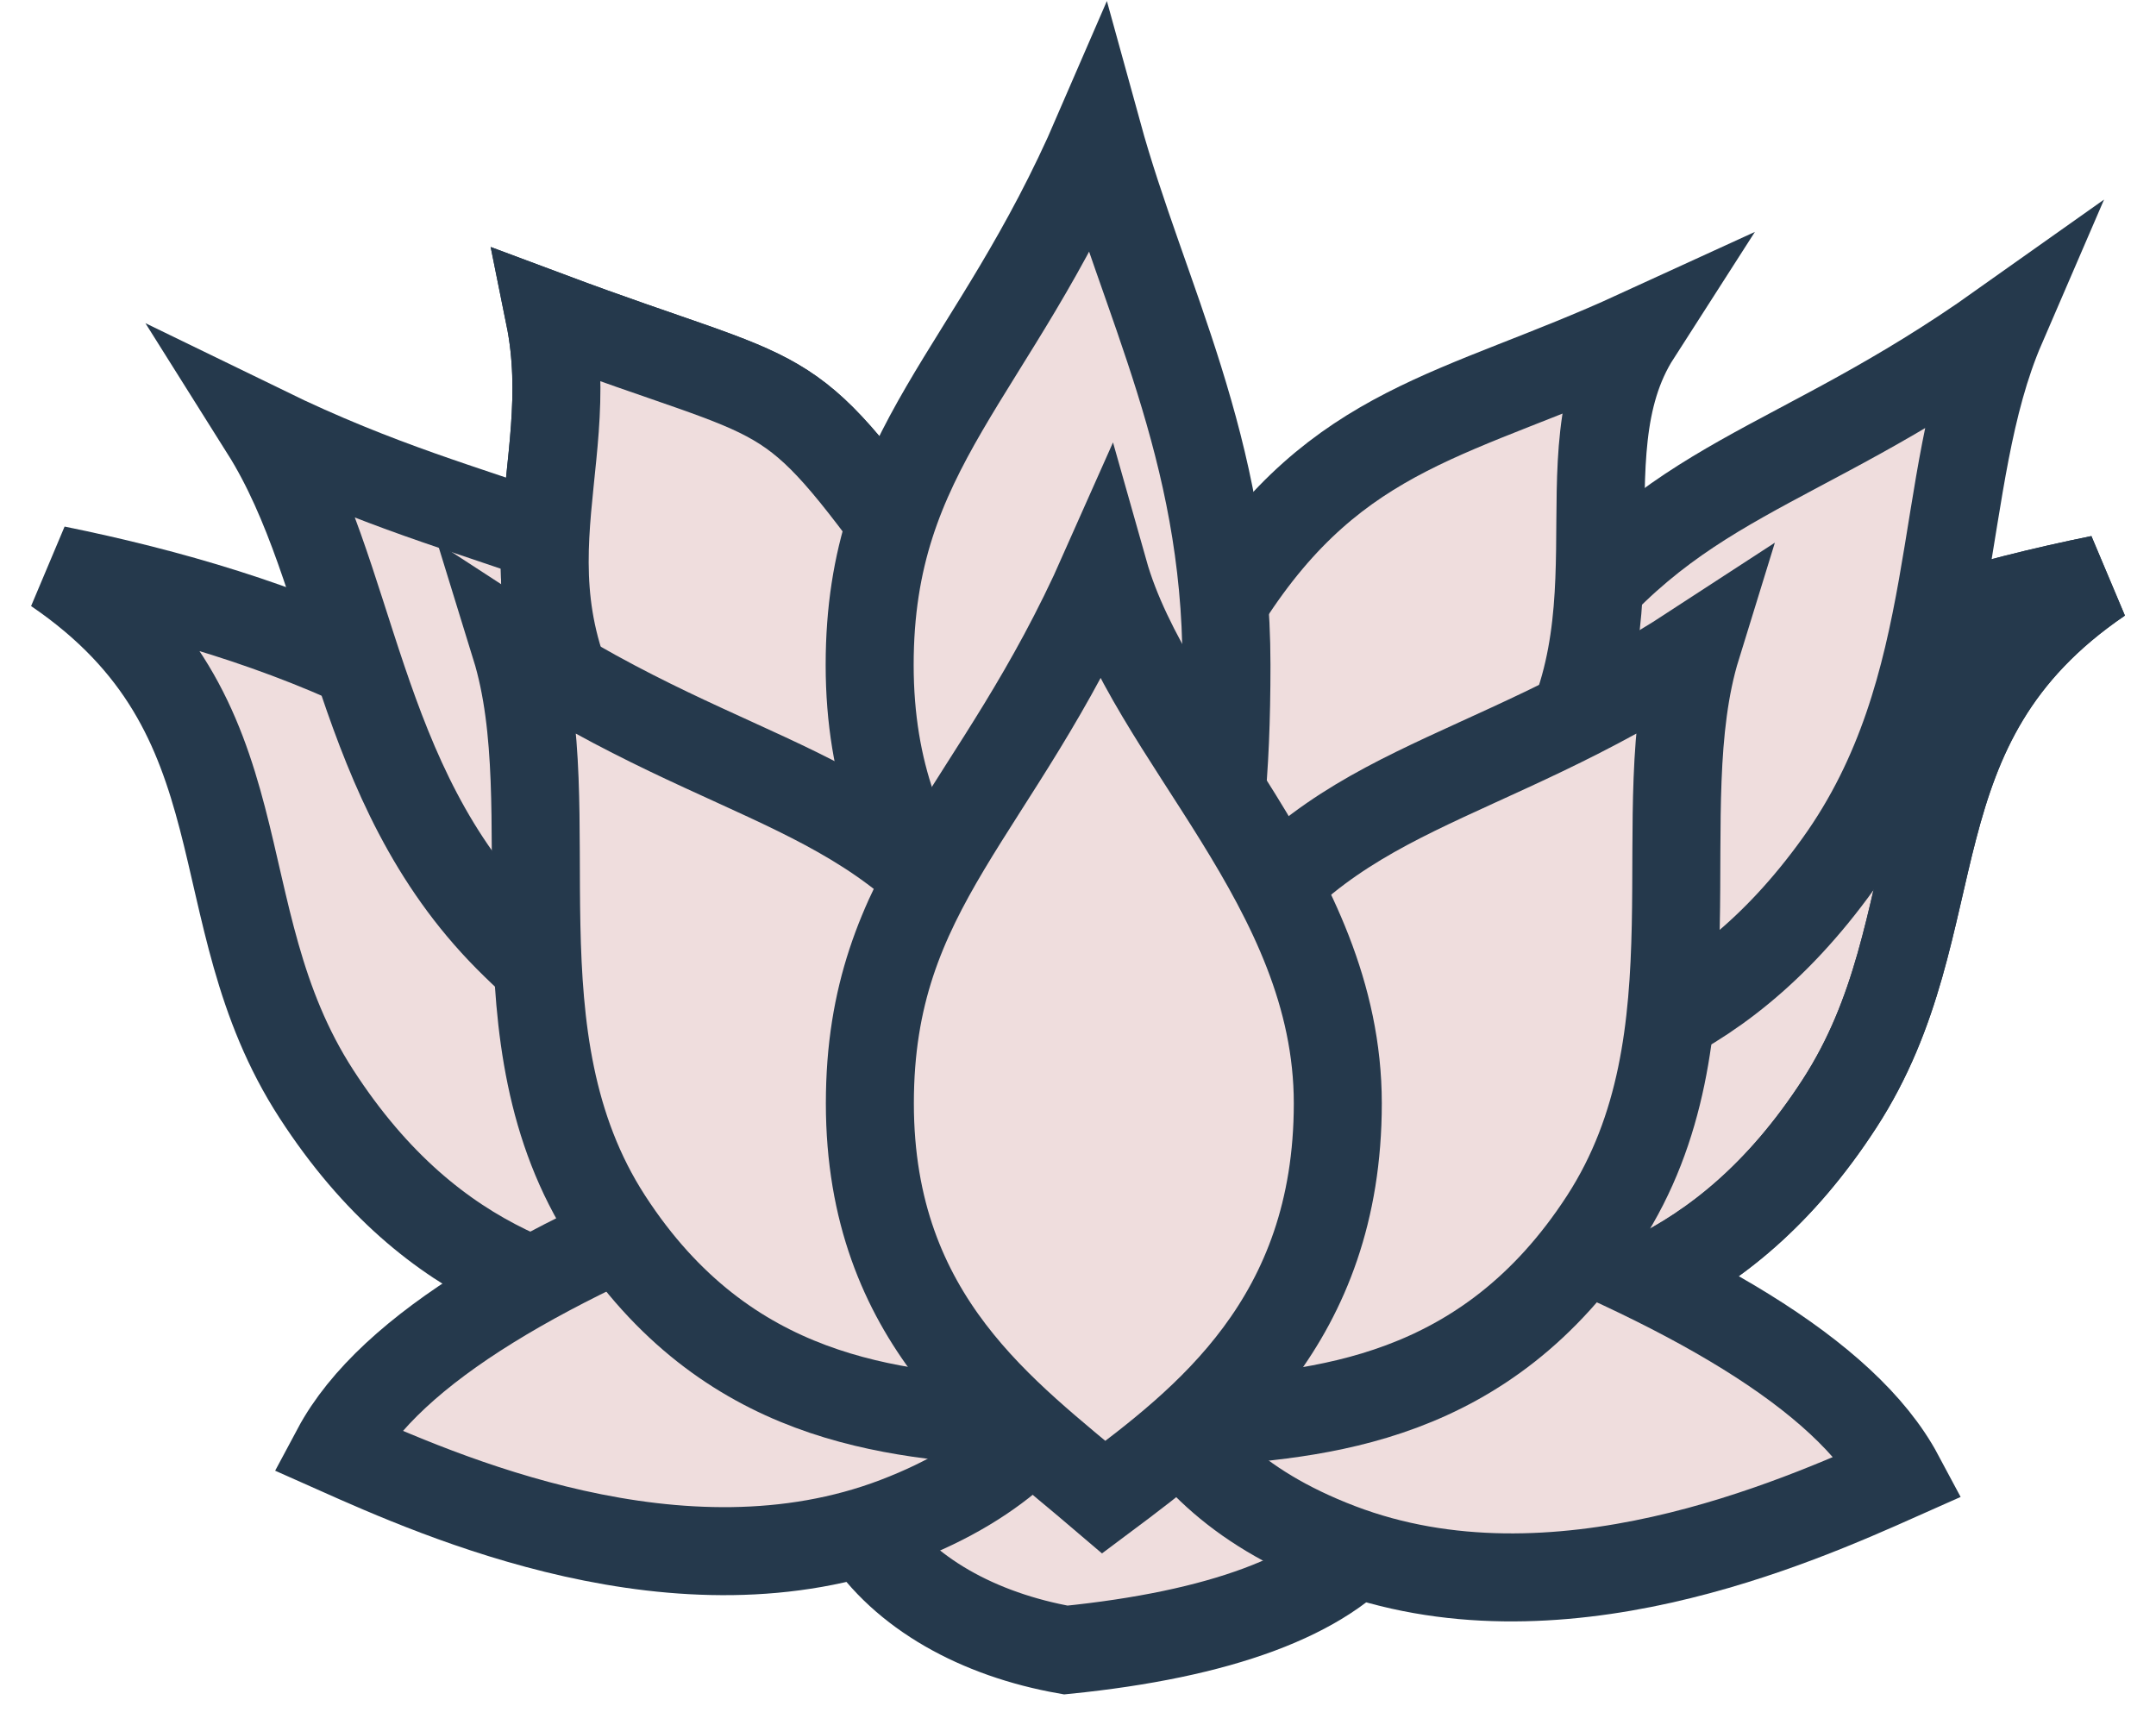 <svg width="1715" height="1372" viewBox="0 0 1715 1372" fill="none" xmlns="http://www.w3.org/2000/svg">
<path d="M1064.16 1017.02C1184.95 1190.11 1091.89 1287.79 847.802 1312.36C709.373 1287.79 607.704 1181.71 691.938 1017.02C691.938 844.046 792.556 787.005 878.05 594.171C915.231 725.668 1064.16 844.046 1064.16 1017.02Z" fill="#EFDDDD" stroke="#25394C" stroke-width="70"/>
<path d="M251.766 870.229C345.866 1015.37 461.538 1035.89 549.098 1050.72C565.742 961.821 599.763 850.755 505.662 705.616C411.561 560.477 224.439 489.662 44.418 453.112C215.406 569.485 157.665 725.09 251.766 870.229Z" fill="#EFDDDD"/>
<path d="M251.766 870.229C345.866 1015.37 461.538 1035.89 549.098 1050.72C565.742 961.821 599.763 850.755 505.662 705.616C411.561 560.477 224.439 489.662 44.418 453.112C215.406 569.485 157.665 725.09 251.766 870.229Z" fill="#EFDDDD"/>
<path d="M251.766 870.229C345.866 1015.37 461.538 1035.89 549.098 1050.72C565.742 961.821 599.763 850.755 505.662 705.616C411.561 560.477 224.439 489.662 44.418 453.112C215.406 569.485 157.665 725.09 251.766 870.229Z" stroke="#25394C" stroke-width="70"/>
<path d="M1463.23 877.791C1369.13 1022.93 1253.46 1043.45 1165.9 1058.28C1149.26 969.383 1115.24 858.317 1209.34 713.178C1303.44 568.039 1490.56 497.224 1670.58 460.674C1499.59 577.047 1557.33 732.652 1463.23 877.791Z" fill="#EFDDDD"/>
<path d="M1463.23 877.791C1369.13 1022.93 1253.46 1043.45 1165.9 1058.28C1149.26 969.383 1115.24 858.317 1209.34 713.178C1303.44 568.039 1490.56 497.224 1670.58 460.674C1499.59 577.047 1557.33 732.652 1463.23 877.791Z" fill="#EFDDDD"/>
<path d="M1463.23 877.791C1369.13 1022.93 1253.46 1043.45 1165.9 1058.28C1149.26 969.383 1115.24 858.317 1209.34 713.178C1303.44 568.039 1490.56 497.224 1670.58 460.674C1499.59 577.047 1557.33 732.652 1463.23 877.791Z" stroke="#25394C" stroke-width="70"/>
<path d="M1463.23 877.791C1369.13 1022.93 1253.46 1043.45 1165.9 1058.28C1149.26 969.383 1115.24 858.317 1209.34 713.178C1303.44 568.039 1490.56 497.224 1670.58 460.674C1499.59 577.047 1557.33 732.652 1463.23 877.791Z" stroke="#25394C" stroke-width="70"/>
<path d="M403.959 745.878C525.745 868.712 641.402 866.904 728.798 864.854C725.633 775.701 734.396 661.841 612.609 539.007C490.822 416.173 394.26 431.587 210.567 342.165C282.309 456.209 282.172 623.043 403.959 745.878Z" fill="#EFDDDD" stroke="#25394C" stroke-width="70"/>
<path d="M492.28 617.321C600.269 765.822 717.759 785.576 806.627 799.803C814.659 707.943 837.901 593.017 729.912 444.516C621.922 296.016 634.361 325.039 437.115 251.309C462.742 377.764 384.291 468.821 492.28 617.321Z" fill="#EFDDDD" stroke="#25394C" stroke-width="70"/>
<path d="M492.28 617.321C600.269 765.822 717.759 785.576 806.627 799.803C814.659 707.943 837.901 593.017 729.912 444.516C621.922 296.016 634.361 325.039 437.115 251.309C462.742 377.764 384.291 468.821 492.28 617.321Z" fill="#EFDDDD" stroke="#25394C" stroke-width="70"/>
<path d="M712.834 1209.81C541.275 1275.24 349.669 1189.67 267.452 1153.06C310.886 1071.72 436.566 1000.71 608.124 935.279C779.683 869.844 753.414 887.366 958.917 933.309C868.394 1025.25 884.393 1144.37 712.834 1209.81Z" fill="#EFDDDD" stroke="#25394C" stroke-width="70"/>
<path d="M1065.63 1230.68C1237.19 1296.12 1428.8 1210.54 1511.01 1173.93C1467.58 1092.59 1341.9 1021.59 1170.34 956.155C998.784 890.72 1025.05 908.242 819.55 954.185C910.073 1046.13 894.074 1165.25 1065.63 1230.68Z" fill="#EFDDDD" stroke="#25394C" stroke-width="70"/>
<path d="M1462.26 687C1361.29 827.449 1248.06 844.756 1162.39 857.163C1152.43 769.284 1127.2 659.163 1228.16 518.714C1329.13 378.264 1425.7 377.44 1592.03 259.518C1538.66 383.098 1563.22 546.55 1462.26 687Z" fill="#EFDDDD" stroke="#25394C" stroke-width="70"/>
<path d="M1218.32 631.713C1139.94 754.043 1034.72 766.575 955.026 775.446C934.719 697.059 897.185 598.512 975.561 476.181C1064.06 338.045 1160.25 330.979 1302.02 265.998C1238.68 364.693 1315.35 502.406 1218.32 631.713Z" fill="#EFDDDD" stroke="#25394C" stroke-width="70"/>
<path d="M1275.9 969.978C1181.79 1115.12 1049.54 1124.89 949.348 1131.53C920.669 1034.83 869.469 912.621 963.57 767.482C1057.67 622.343 1173.13 629.22 1349.77 513.927C1309.43 644.49 1370 824.839 1275.9 969.978Z" fill="#EFDDDD" stroke="#25394C" stroke-width="70"/>
<path d="M483.788 969.978C577.889 1115.12 710.147 1124.89 810.335 1131.53C839.015 1034.83 890.214 912.621 796.114 767.482C702.013 622.343 586.556 629.22 409.915 513.927C450.254 644.49 389.688 824.839 483.788 969.978Z" fill="#EFDDDD" stroke="#25394C" stroke-width="70"/>
<path d="M975.598 528.867C975.598 701.847 951.553 781.991 873.15 842.07C798.431 776.529 691.777 701.842 691.777 528.862C691.777 355.882 789.833 298.84 873.15 106C909.383 237.501 975.598 355.887 975.598 528.867Z" fill="#EFDDDD" stroke="#25394C" stroke-width="70"/>
<path d="M1064.16 877.541C1064.16 1050.52 958.501 1130.66 878.048 1190.74C801.376 1125.2 691.936 1050.52 691.936 877.541C691.936 704.566 792.554 647.526 878.048 454.692C915.229 586.189 1064.16 704.566 1064.16 877.541Z" fill="#EFDDDD" stroke="#25394C" stroke-width="70"/>
</svg>

